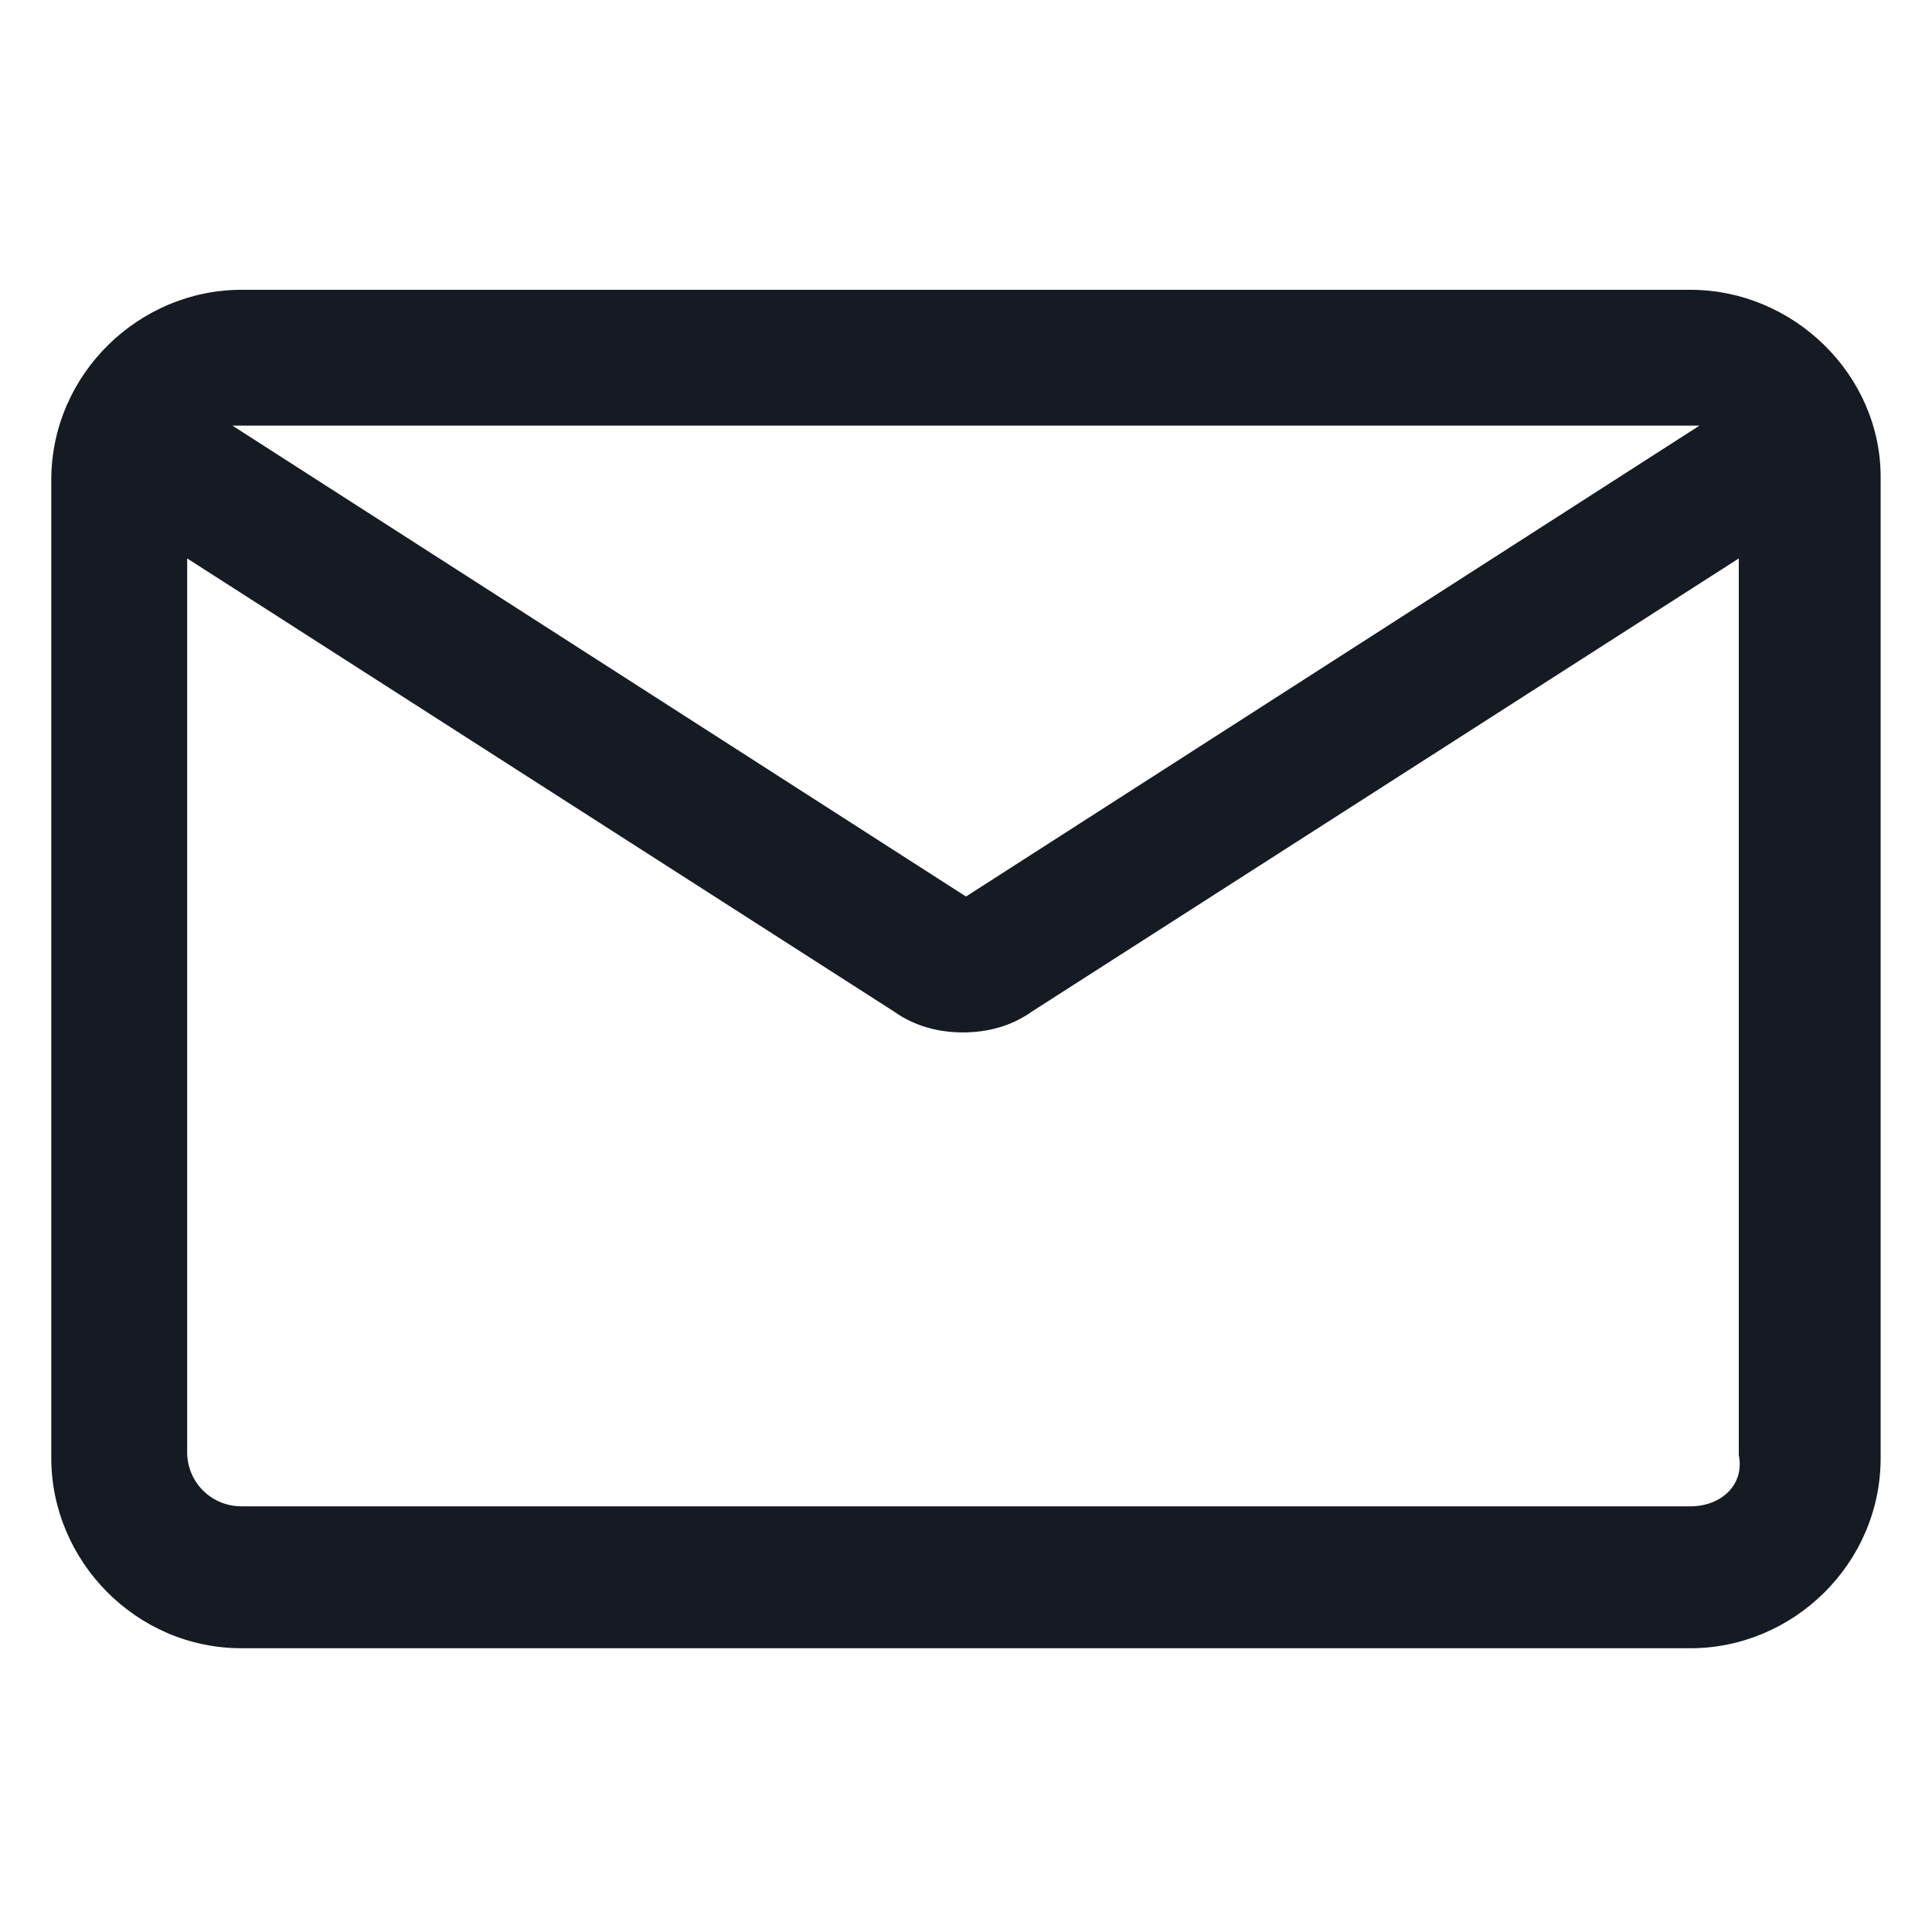 <svg width="24" height="24" viewBox="0 0 24 24" fill="none" xmlns="http://www.w3.org/2000/svg">
<path d="M21 3.6H3C1.725 3.6 0.637 4.65 0.637 5.962V18.113C0.637 19.387 1.687 20.475 3 20.475H21C22.275 20.475 23.362 19.425 23.362 18.113V5.925C23.362 4.65 22.275 3.6 21 3.6ZM21 5.287C21.037 5.287 21.075 5.287 21.112 5.287L12 11.137L2.887 5.287C2.925 5.287 2.962 5.287 3 5.287H21ZM21 18.712H3C2.625 18.712 2.325 18.413 2.325 18.038V6.937L11.1 12.562C11.363 12.75 11.662 12.825 11.963 12.825C12.262 12.825 12.562 12.75 12.825 12.562L21.6 6.937V18.075C21.675 18.45 21.375 18.712 21 18.712Z" fill="#161A23"/>
</svg>
